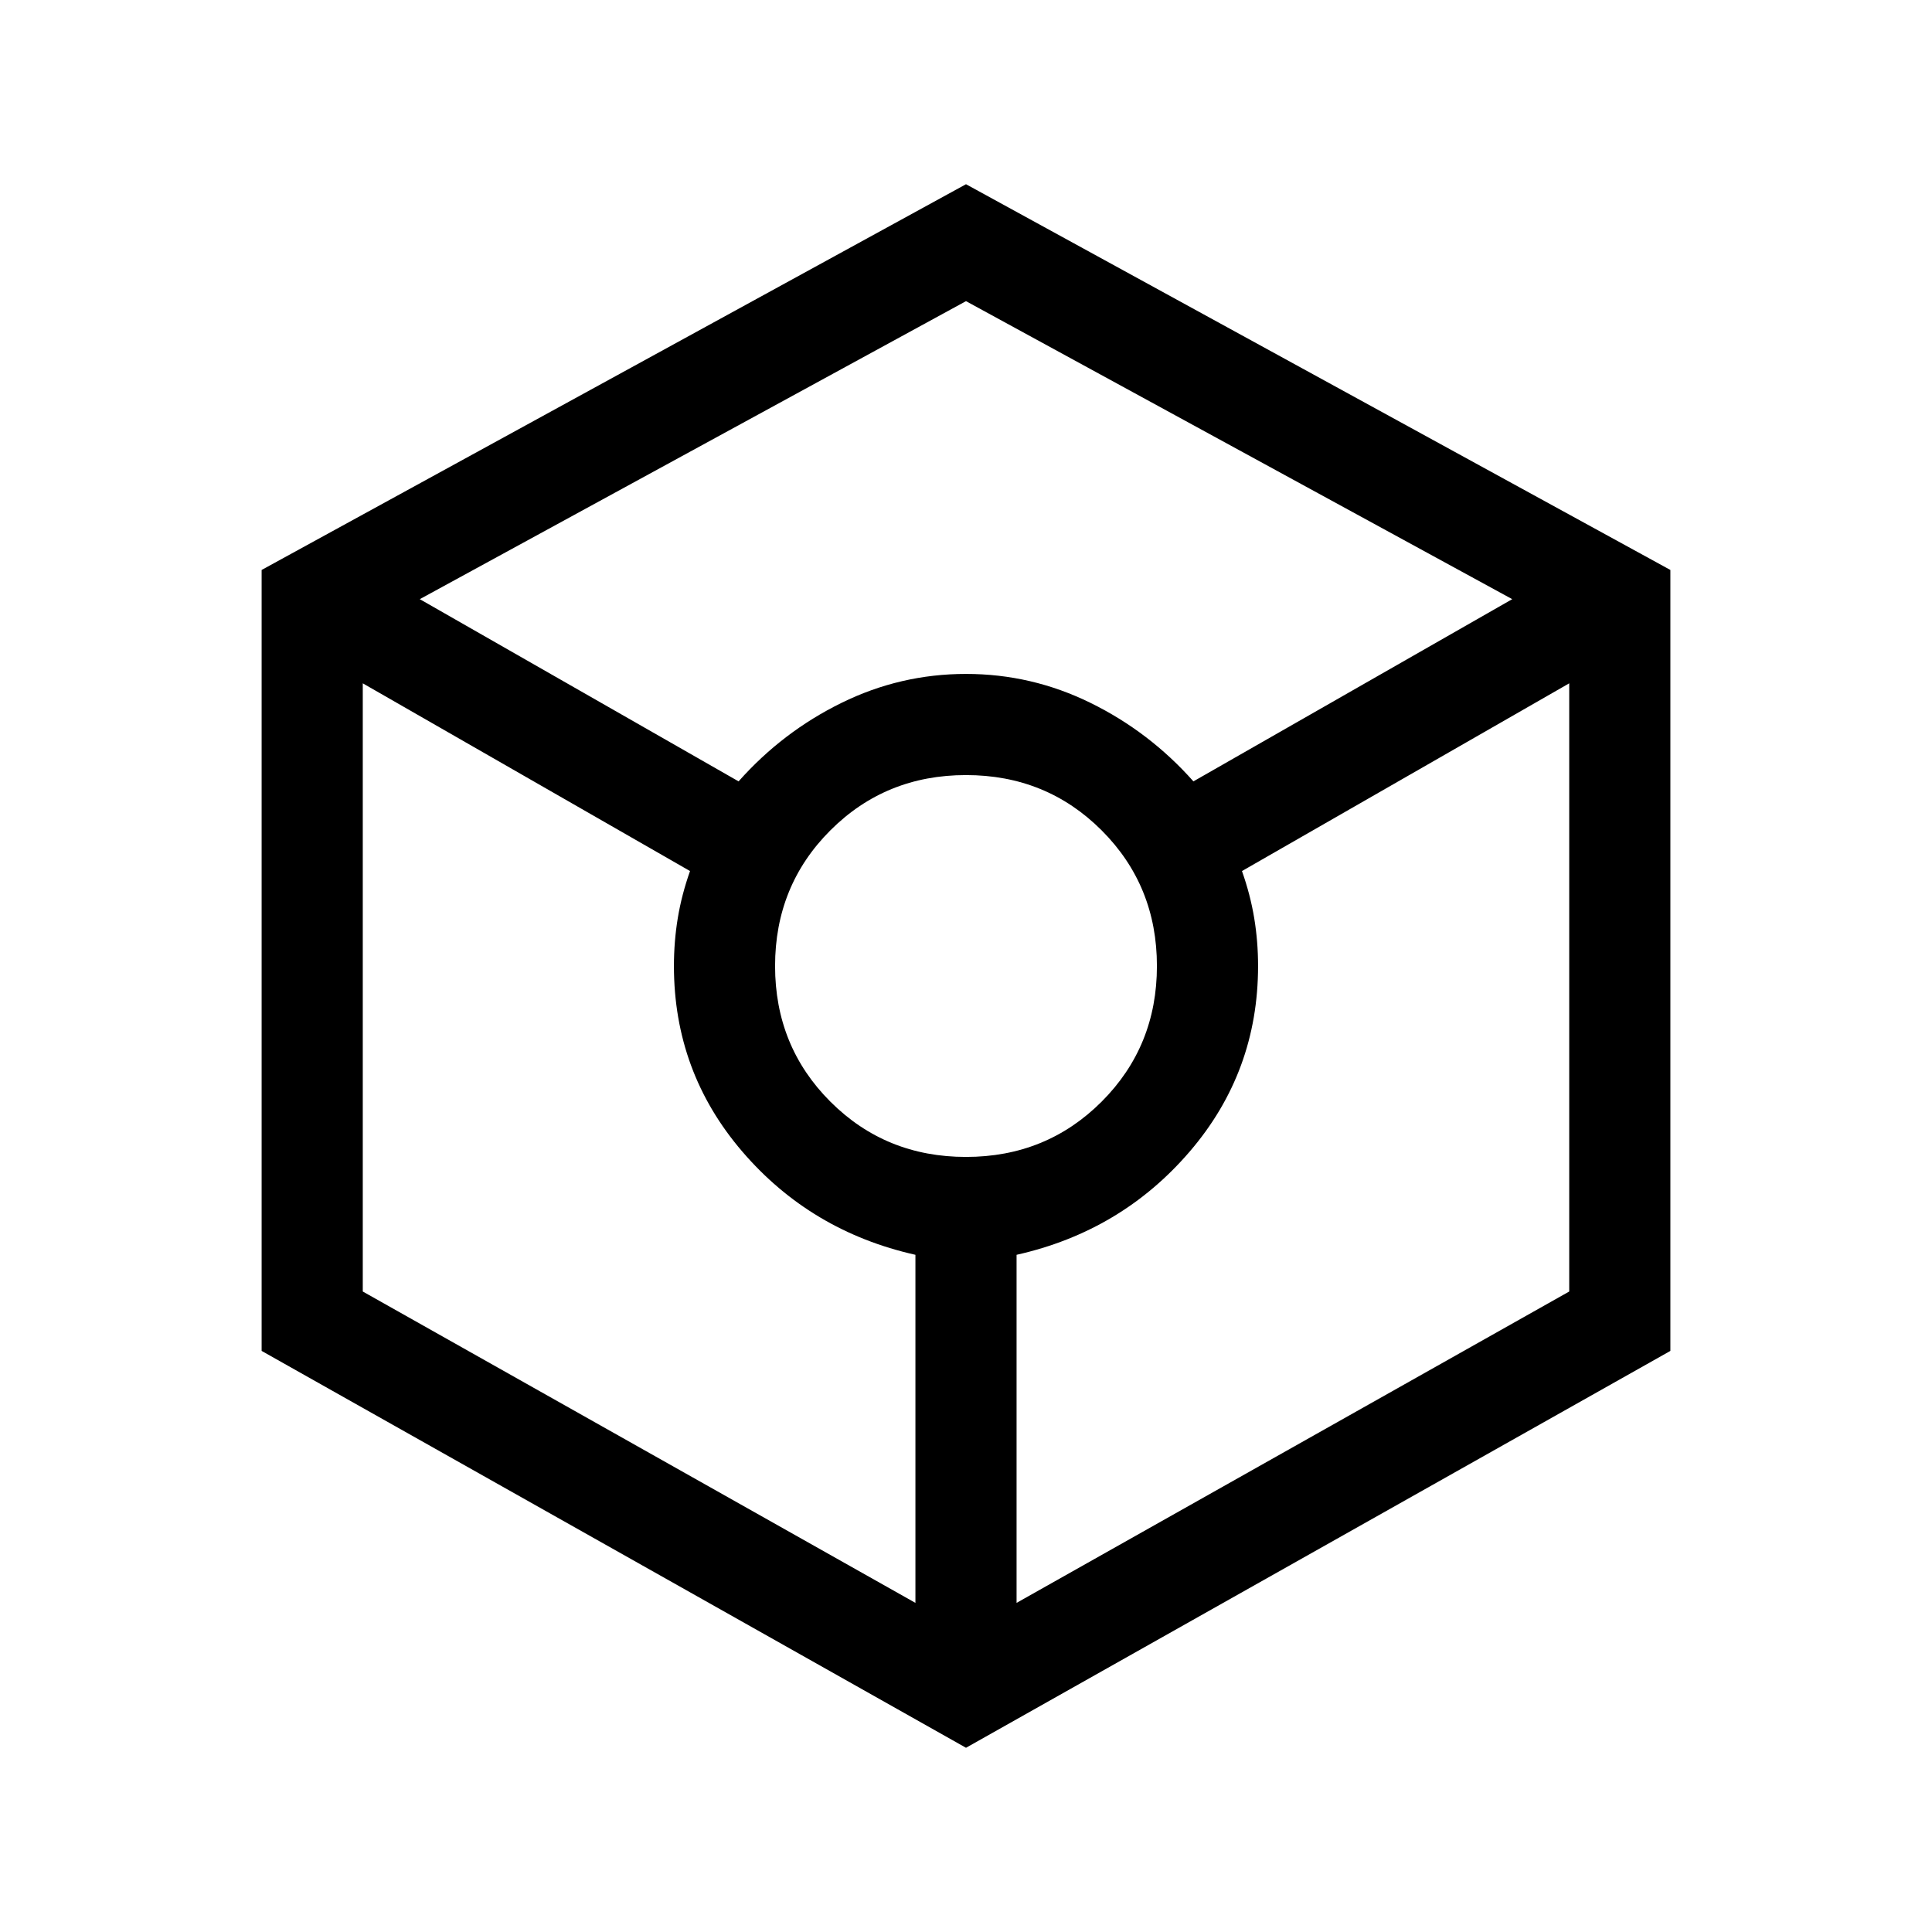 <svg xmlns="http://www.w3.org/2000/svg" height="40" viewBox="0 -960 960 960" width="40"><path d="m480-91.54-350-197.2v-388.05l350-191.67 350 191.67v388.05L480-91.54Zm-113-480.2q21.85-24.62 51.13-39 29.28-14.39 61.87-14.39 32.59 0 61.87 14.39 29.28 14.38 51.13 39l158.41-90.54L480-810.36 208.59-662.28 367-571.74Zm87.87 408.2v-172.95q-52.02-11.69-86.01-51.28T334.87-480q0-12.15 1.91-23.76 1.91-11.6 6.09-23.42l-162.61-93.28v302.2l274.61 154.72ZM480-385.13q39.92 0 67.4-27.47 27.47-27.48 27.47-67.4t-27.47-67.4q-27.48-27.47-67.4-27.47t-67.4 27.47q-27.47 27.48-27.47 67.4t27.47 67.4q27.48 27.47 67.4 27.47Zm25.13 221.59 274.61-154.72v-302.2l-162.61 93.28q4.18 11.82 6.09 23.42 1.91 11.61 1.91 23.76 0 52.64-33.99 92.23t-86.01 51.28v172.95Z"/></svg>